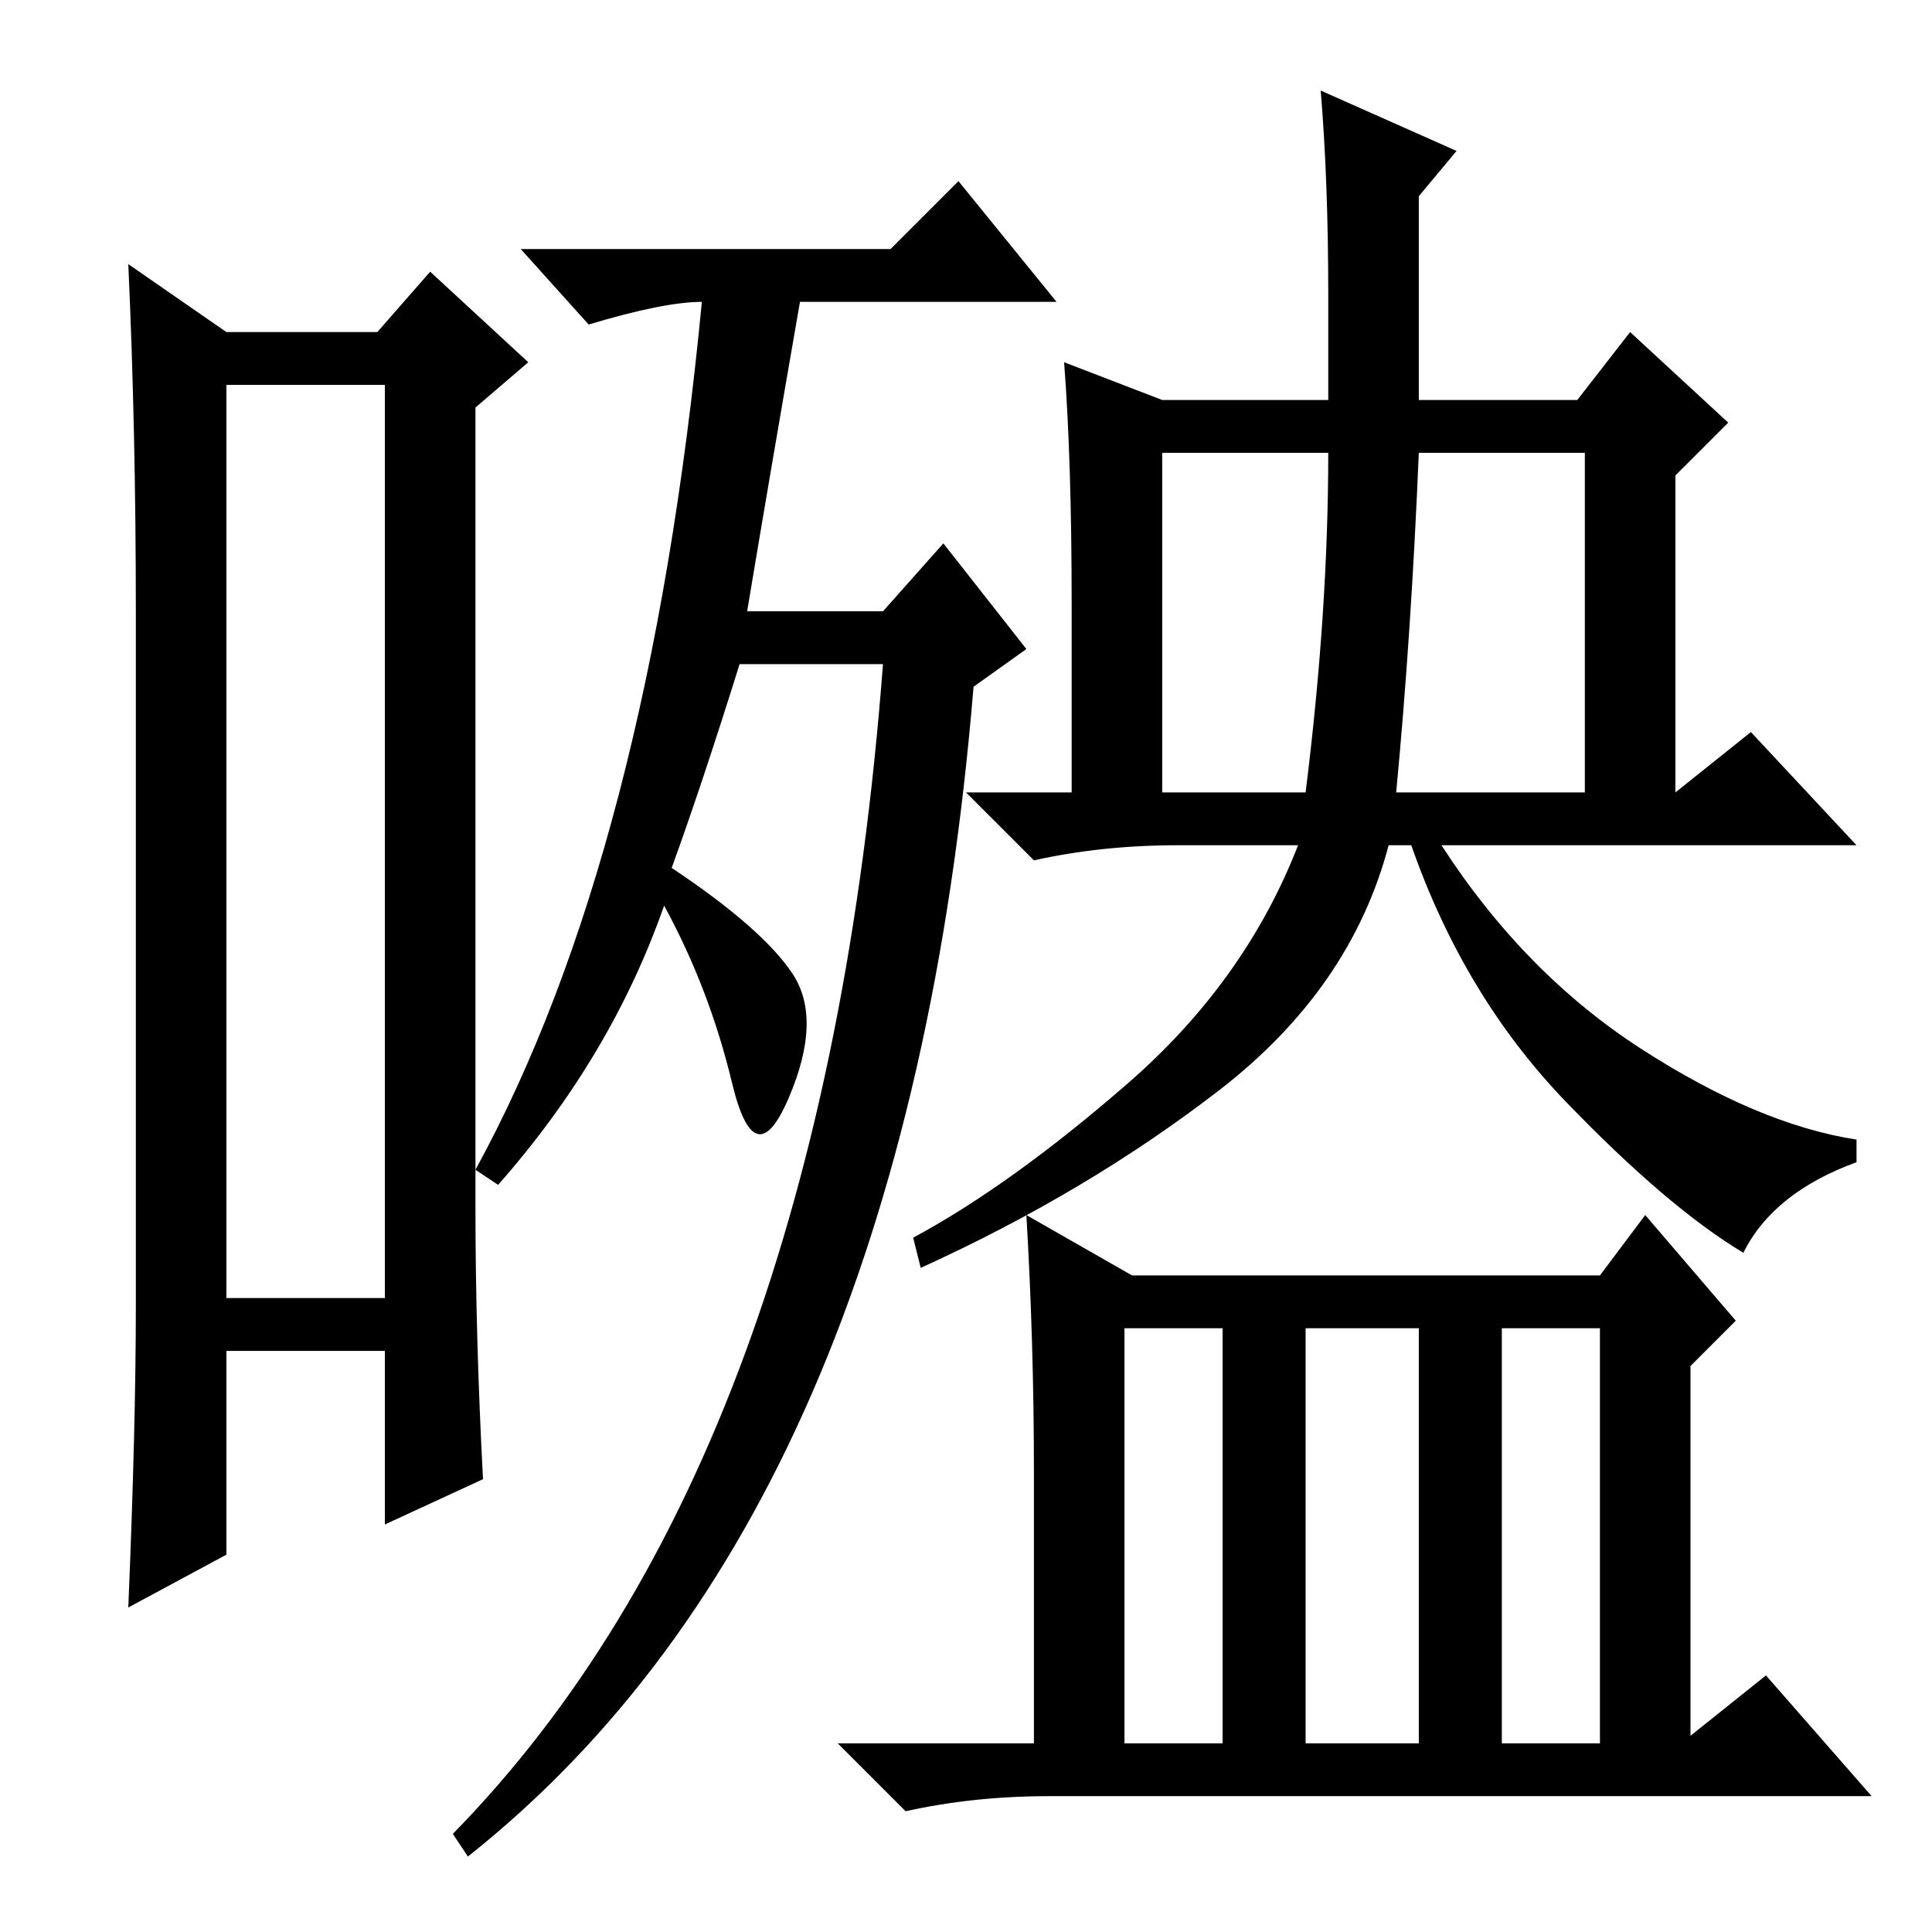 <?xml version="1.0" standalone="no"?>
<!DOCTYPE svg PUBLIC "-//W3C//DTD SVG 1.1//EN" "http://www.w3.org/Graphics/SVG/1.1/DTD/svg11.dtd" >
<svg xmlns="http://www.w3.org/2000/svg" xmlns:xlink="http://www.w3.org/1999/xlink" version="1.1" viewBox="0 -36 256 256">
  <g transform="matrix(1 0 0 -1 0 220)">
   <path fill="currentColor"
d="M30 205v-121h21v121h-21zM18 83v92q0 24 -1 46l13 -9h20l7 8l13 -12l-7 -6v-106q0 -17 1 -36l-13 -6v23h-21v-27l-13 -7q1 24 1 40zM89 141q12 -8 16 -14t-0.5 -16.5t-7.5 2t-9 23.5q-7 -20 -22 -37l-3 2q23 42 30 115q-5 0 -15 -3l-9 10h49l9 9l13 -16h-34
q-4 -23 -7 -41h18l8 9l11 -14l-7 -5q-9 -109 -67 -155l-2 3q49 50 57 155h-19q-5 -16 -9 -27zM232 159l14 -15h-55q11 -17 26.5 -27t28.5 -12v-3q-11 -4 -15 -12q-10 6 -23.5 20t-20.5 34h-3q-5 -19 -22.5 -32.5t-39.5 -23.5l-1 4q13 7 28.5 20.5t22.5 31.5h-16
q-10 0 -19 -2l-9 9h14v25q0 19 -1 32l13 -5h22v14q0 15 -1 27l18 -8l-5 -6v-27h21l7 9l13 -12l-7 -7v-42zM154 151h19q3 24 3 45h-22v-45zM185 151h25v45h-22q-1 -24 -3 -45zM149 80v-55h13v55h-13zM173 25h15v55h-15v-55zM199 25h13v55h-13v-55zM137 61q0 17 -1 34l14 -8
h62l6 8l12 -14l-6 -6v-49l10 8l14 -16h-109q-10 0 -19 -2l-9 9h26v36z" />
  </g>

</svg>
